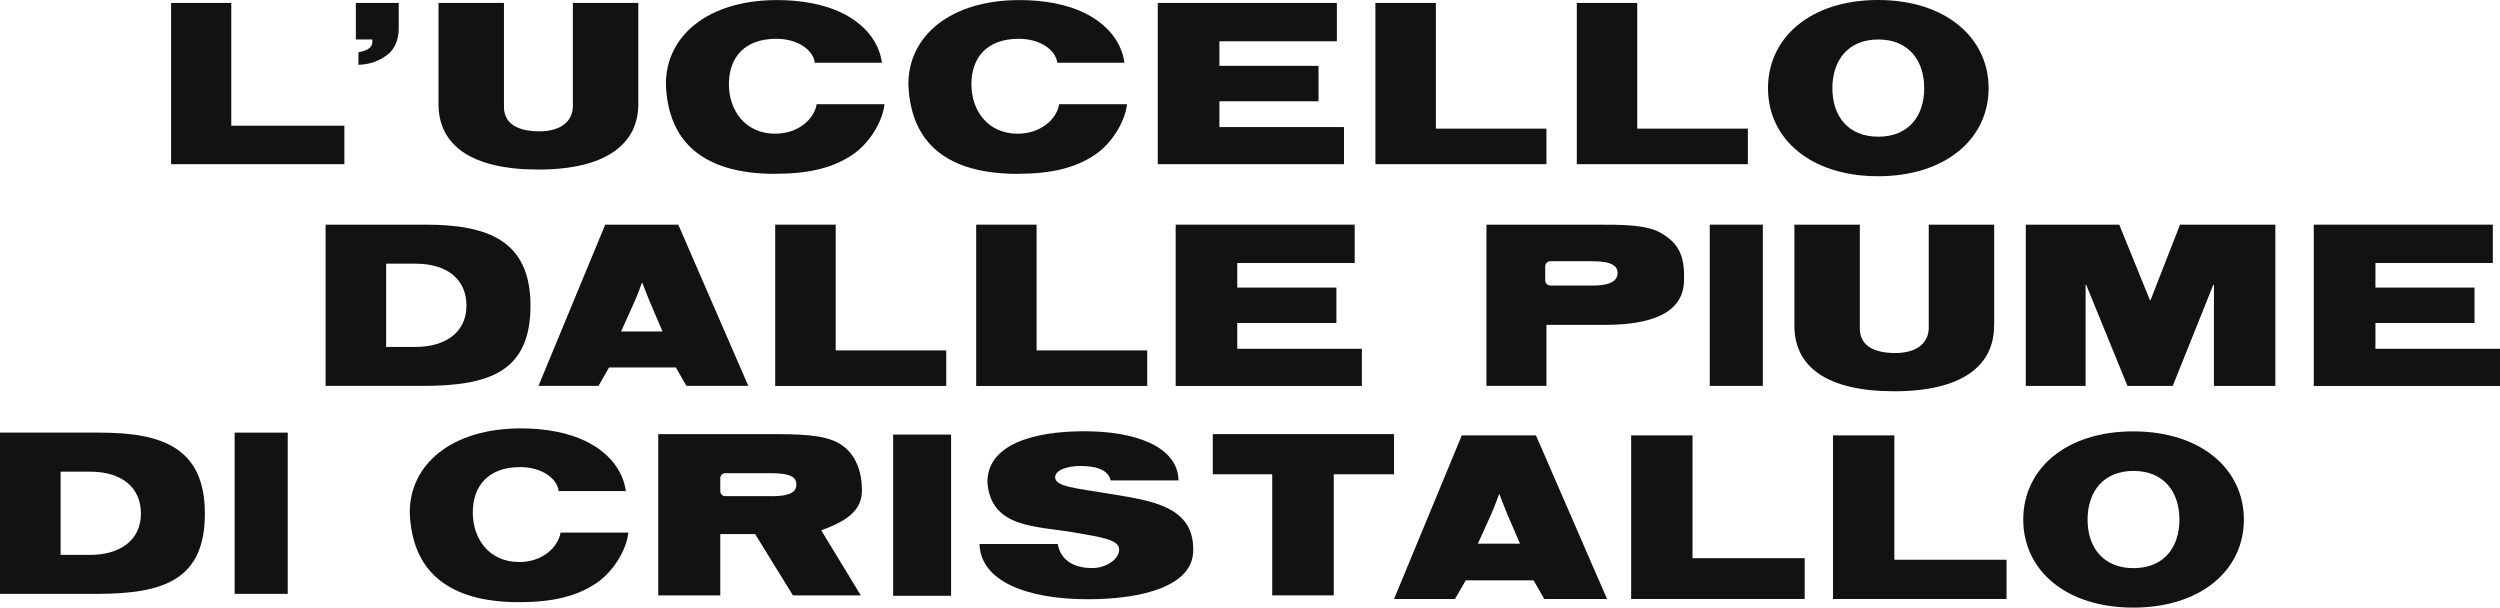 <svg width="469" height="114" viewBox="0 0 469 114" fill="none" xmlns="http://www.w3.org/2000/svg">
<path d="M403.441 56.302H403.325L397.57 42.145H380.039V72.406H391.258V53.443H391.374L399.117 72.406H407.604L415.207 53.443H415.335V72.406H426.856V42.145H408.975L403.441 56.302Z" fill="#121212"/>
<path d="M208.289 92.657C201.698 91.556 197.942 91.298 197.942 89.528C197.942 88.298 199.919 87.419 202.744 87.419C206.255 87.419 207.987 88.473 208.348 90.126H221.101C220.915 83.528 212.533 80.902 203.418 80.902C193.501 80.902 185.235 83.528 185.235 90.466C185.898 99.08 194.176 98.635 201.57 99.9C206.987 100.826 209.952 101.295 209.952 103.112C209.952 104.928 207.452 106.569 204.93 106.569C200.674 106.569 198.861 104.459 198.431 102.057H183.759C183.945 109.042 192.629 112.417 204.092 112.417C214.509 112.417 223.845 109.862 223.845 103.264C224.042 94.861 215.672 93.888 208.278 92.657H208.289Z" fill="#121212"/>
<path d="M53.979 81.16H44.016V111.409H53.979V81.16Z" fill="#121212"/>
<path d="M178.423 81.523H167.553V111.773H178.423V81.523Z" fill="#121212"/>
<path d="M330.71 42.145H320.747V72.394H330.71V42.145Z" fill="#121212"/>
<path d="M298.739 42.145H278.858V72.394H290.112V60.944H301.041C309.748 60.944 315.643 58.764 315.91 52.927C316.131 48.005 314.934 45.755 311.853 43.856C309.016 42.075 304.249 42.145 298.75 42.145H298.739ZM298.762 53.56H290.856C290.31 53.56 289.88 53.115 289.88 52.576V49.986C289.88 49.435 290.322 49.001 290.856 49.001H298.622C302.366 49.001 303.459 49.88 303.459 51.228C303.459 52.576 302.296 53.572 298.762 53.572V53.56Z" fill="#121212"/>
<path d="M274.231 81.676L261.524 112.37H272.964L274.975 108.866H287.694L289.705 112.37H301.482L288.147 81.676H274.231ZM277.254 101.998L279.765 96.419C280.404 95.025 281.207 92.751 281.207 92.751H281.311C281.311 92.751 282.16 95.025 282.753 96.419L285.148 101.998H277.254Z" fill="#121212"/>
<path d="M317.515 81.676H306.005V112.37H338.557V104.717H317.515V81.676Z" fill="#121212"/>
<path d="M355.38 81.676H343.87V112.37H376.423V105.01H355.38V81.676Z" fill="#121212"/>
<path d="M400.198 80.926C387.538 80.926 379.562 87.981 379.562 97.474C379.562 106.968 387.549 113.988 400.198 113.988C412.847 113.988 420.951 106.979 420.951 97.474C420.951 87.969 412.859 80.926 400.198 80.926ZM400.245 106.581C394.548 106.581 391.63 102.678 391.63 97.486C391.63 92.294 394.537 88.344 400.245 88.344C405.953 88.344 408.86 92.294 408.86 97.486C408.86 102.678 405.953 106.581 400.245 106.581Z" fill="#121212"/>
<path d="M290.112 24.131H269.372V0.551H258.025V30.8H290.112V24.131Z" fill="#121212"/>
<path d="M113.539 42.145L101.018 72.394H112.283L114.259 68.936H126.792L128.769 72.394H140.383L127.246 42.145H113.527H113.539ZM116.515 62.186L118.991 56.689C119.619 55.318 120.41 53.079 120.41 53.079H120.514C120.514 53.079 121.351 55.318 121.933 56.689L124.293 62.186H116.515Z" fill="#121212"/>
<path d="M445.632 65.432V60.592H464.222V53.947H445.632V49.341H467.652V42.145H434.064V72.406H469V65.432H445.632Z" fill="#121212"/>
<path d="M99.518 57.334C99.518 45.039 91.427 42.145 79.766 42.145H61.083V72.394H79.254C91.822 72.394 99.518 69.745 99.518 57.334ZM72.442 65.081V49.469H77.987C83.823 49.469 87.509 52.353 87.509 57.334C87.509 62.315 83.591 65.081 77.987 65.081H72.442Z" fill="#121212"/>
<path d="M252.131 23.838H228.763V18.998H247.353V12.353H228.763V7.747H250.794V0.551H217.195V30.8H252.131V23.838Z" fill="#121212"/>
<path d="M215.218 65.737H194.466V42.145H183.131V72.406H215.218V65.737Z" fill="#121212"/>
<path d="M190.92 32.605C197.198 32.605 201.779 31.503 205.453 29.007C208.533 26.933 211.056 22.889 211.428 19.549H198.698C198.279 22.256 195.326 25.081 190.92 25.081C185.305 25.081 182.236 20.744 182.236 15.787C182.236 10.829 185.13 7.278 191.106 7.278C195.21 7.278 198.047 9.399 198.349 11.767H210.952C210.405 7.911 207.813 4.536 203.348 2.379C200.209 0.856 195.989 0.012 191.281 0.012C178.318 0.012 170.412 6.716 170.412 15.775C170.796 26.944 177.771 32.617 190.92 32.617V32.605Z" fill="#121212"/>
<path d="M67.244 9.798V12.165C69.616 12.06 71.127 11.392 72.627 10.313C74.022 9.306 74.801 7.407 74.801 5.415V0.551H66.756V7.407H69.837C69.976 8.485 69.639 9.364 67.256 9.798H67.244Z" fill="#121212"/>
<path d="M161.704 92.06C161.704 88.719 160.693 85.157 157.542 83.258C154.647 81.477 149.811 81.441 144.195 81.441H123.49V111.691H135.127V100.193H141.661L148.753 111.691H161.483L154.066 99.49C158.693 97.802 161.692 95.869 161.692 92.06H161.704ZM144.719 93.079H136.057C135.546 93.079 135.127 92.657 135.127 92.142V89.704C135.127 89.188 135.546 88.766 136.057 88.766H144.567C148.369 88.766 149.392 89.528 149.392 90.899C149.392 92.271 148.288 93.091 144.707 93.091L144.719 93.079Z" fill="#121212"/>
<path d="M145.428 42.145V72.406H177.516V65.737H156.775V42.145H145.428Z" fill="#121212"/>
<path d="M374.109 61.119V42.145H361.832V61.459C361.832 64.248 359.716 66.229 355.542 66.229C351.02 66.229 348.904 64.471 348.904 61.635V42.145H336.627V61.119C336.627 68.807 342.731 73.402 355.356 73.402C367.982 73.402 374.086 68.678 374.086 61.119H374.109Z" fill="#121212"/>
<path d="M64.605 23.581H43.388V0.551H32.099V30.8H64.605V23.581Z" fill="#121212"/>
<path d="M145.428 32.605C151.705 32.605 156.286 31.503 159.96 29.007C163.041 26.933 165.564 22.889 165.936 19.549H153.205C152.787 22.256 149.834 25.081 145.428 25.081C139.812 25.081 136.743 20.744 136.743 15.787C136.743 10.829 139.638 7.278 145.614 7.278C149.717 7.278 152.554 9.399 152.856 11.767H165.459C164.913 7.911 162.32 4.536 157.856 2.379C154.717 0.856 150.496 0.012 145.788 0.012C132.825 0.012 124.919 6.716 124.919 15.775C125.303 26.944 132.279 32.617 145.428 32.617V32.605Z" fill="#121212"/>
<path d="M261.524 81.441H227.519V88.977H238.668V111.691H250.212V88.977H261.524V81.441Z" fill="#121212"/>
<path d="M352.311 33.062C364.972 33.062 373.063 26.053 373.063 16.549C373.063 7.044 364.972 0 352.311 0C339.651 0 331.675 7.055 331.675 16.549C331.675 26.042 339.662 33.062 352.311 33.062ZM352.369 7.407C358.066 7.407 360.984 11.357 360.984 16.549C360.984 21.741 358.078 25.643 352.369 25.643C346.661 25.643 343.755 21.741 343.755 16.549C343.755 11.357 346.661 7.407 352.369 7.407Z" fill="#121212"/>
<path d="M97.379 105.432C91.764 105.432 88.695 101.096 88.695 96.138C88.695 91.181 91.59 87.63 97.565 87.63C101.669 87.63 104.506 89.751 104.808 92.118H117.411C116.864 88.263 114.272 84.887 109.807 82.731C106.668 81.207 102.448 80.363 97.74 80.363C84.777 80.363 76.871 87.067 76.871 96.127C77.255 107.296 84.23 112.968 97.379 112.968C103.657 112.968 108.238 111.867 111.912 109.37C114.992 107.296 117.515 103.252 117.887 99.912H105.157C104.738 102.619 101.785 105.444 97.379 105.444V105.432Z" fill="#121212"/>
<path d="M101.018 31.808C113.585 31.808 119.747 27.085 119.747 19.525V0.551H107.47V19.865C107.47 22.655 105.354 24.635 101.18 24.635C96.658 24.635 94.542 22.877 94.542 20.041V0.551H82.265V19.525C82.265 27.214 88.369 31.808 100.994 31.808H101.018Z" fill="#121212"/>
<path d="M327.896 24.131H307.143V0.551H295.808V30.8H327.896V24.131Z" fill="#121212"/>
<path d="M254.142 49.341V42.145H220.555V72.406H255.49V65.432H232.111V60.592H250.712V53.947H232.111V49.341H254.142Z" fill="#121212"/>
<path d="M18.683 81.16H0V111.409H18.171C30.739 111.409 38.435 108.761 38.435 96.349C38.435 83.938 30.344 81.16 18.683 81.16ZM16.916 104.096H11.37V88.485H16.916C22.752 88.485 26.437 91.368 26.437 96.349C26.437 101.33 22.519 104.096 16.916 104.096Z" fill="#121212"/>
</svg>
